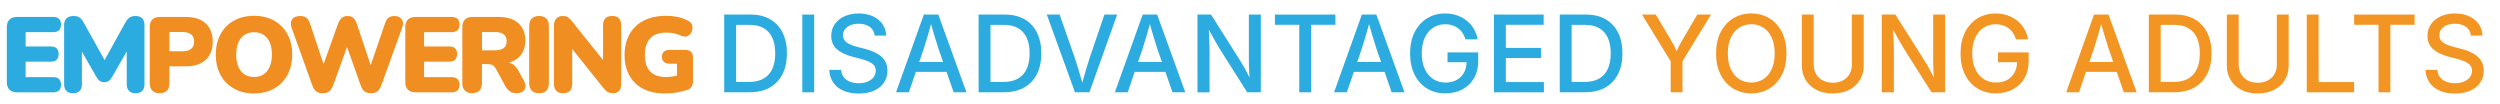 <?xml version="1.0" encoding="UTF-8"?>
<svg id="Layer_2" data-name="Layer 2" xmlns="http://www.w3.org/2000/svg" viewBox="0 0 709.18 29.49">
  <defs>
    <style>
      .cls-1 {
        fill: #f29523;
      }

      .cls-2 {
        fill: #f08e22;
      }

      .cls-3 {
        fill: #2babdf;
      }
    </style>
  </defs>
  <g>
    <path class="cls-3" d="M4.85,26.18c-.95,0-1.67-.25-2.17-.74-.5-.5-.74-1.21-.74-2.14V7.69c0-.93.25-1.64.74-2.14.49-.49,1.22-.74,2.17-.74h10.27c.73,0,1.27.18,1.64.55.36.36.55.89.55,1.58s-.18,1.25-.55,1.62c-.36.37-.91.56-1.64.56h-7.85v4.06h7.18c.71,0,1.25.18,1.62.54.37.36.56.9.56,1.61s-.19,1.24-.56,1.61c-.37.36-.91.55-1.62.55h-7.18v4.39h7.85c.73,0,1.27.19,1.64.56.36.37.55.9.55,1.59s-.18,1.24-.55,1.61c-.36.36-.91.55-1.64.55H4.85Z"/>
    <path class="cls-3" d="M20.7,26.45c-.81,0-1.43-.22-1.86-.67-.43-.44-.65-1.07-.65-1.88V7.08c0-.83.23-1.46.7-1.89.46-.43,1.12-.65,1.97-.65.71,0,1.27.14,1.68.41.41.27.79.72,1.14,1.35l6.52,11.7h-1.06l6.48-11.7c.36-.63.75-1.08,1.17-1.35.41-.27.97-.41,1.68-.41.81,0,1.43.22,1.86.65.43.43.65,1.07.65,1.89v16.82c0,.81-.21,1.43-.64,1.88-.42.44-1.05.67-1.88.67s-1.43-.22-1.86-.67c-.43-.44-.65-1.07-.65-1.88v-10.42h.64l-4.88,8.49c-.28.44-.58.78-.89,1-.31.22-.73.33-1.26.33s-.92-.11-1.24-.33c-.32-.22-.62-.56-.88-1l-4.91-8.52h.7v10.46c0,.81-.21,1.43-.64,1.88-.42.44-1.05.67-1.88.67Z"/>
    <path class="cls-2" d="M45.27,26.45c-.89,0-1.58-.25-2.06-.74s-.73-1.19-.73-2.08V7.63c0-.91.25-1.61.74-2.09.49-.49,1.19-.73,2.08-.73h7.45c2.42,0,4.3.62,5.62,1.86,1.32,1.24,1.98,2.96,1.98,5.14s-.66,3.89-1.98,5.14c-1.32,1.24-3.2,1.86-5.62,1.86h-4.7v4.82c0,.89-.23,1.58-.7,2.08-.46.5-1.16.74-2.09.74ZM48.06,14.54h3.73c1.05,0,1.86-.23,2.42-.68.57-.46.85-1.14.85-2.05s-.28-1.62-.85-2.06c-.57-.44-1.37-.67-2.42-.67h-3.73v5.46Z"/>
    <path class="cls-2" d="M72.06,26.51c-2.16,0-4.06-.46-5.7-1.38-1.64-.92-2.9-2.21-3.8-3.86-.9-1.66-1.35-3.59-1.35-5.79,0-1.66.26-3.16.77-4.52.52-1.35,1.25-2.51,2.21-3.48.96-.97,2.11-1.71,3.44-2.23,1.33-.52,2.81-.77,4.42-.77,2.16,0,4.06.45,5.68,1.36,1.63.91,2.89,2.19,3.8,3.83s1.36,3.58,1.36,5.8c0,1.66-.26,3.16-.77,4.52s-1.25,2.52-2.21,3.5-2.11,1.73-3.44,2.24c-1.33.52-2.81.77-4.42.77ZM72.06,21.84c1.07,0,1.98-.25,2.73-.76.75-.5,1.32-1.23,1.73-2.18.4-.95.61-2.09.61-3.42,0-2-.44-3.56-1.33-4.67-.89-1.11-2.13-1.67-3.73-1.67-1.05,0-1.95.25-2.71.74-.76.5-1.34,1.21-1.74,2.15-.4.94-.61,2.09-.61,3.44,0,2,.44,3.56,1.33,4.68.89,1.12,2.13,1.68,3.73,1.68Z"/>
    <path class="cls-2" d="M91.52,26.45c-.75,0-1.35-.18-1.82-.53-.46-.35-.83-.9-1.09-1.65l-5.91-16.46c-.32-.91-.27-1.68.17-2.32.43-.64,1.21-.95,2.32-.95.75,0,1.33.18,1.76.53s.76.9,1,1.65l4.52,13.55h-1.42l4.85-13.55c.28-.75.64-1.3,1.06-1.65s.97-.53,1.64-.53,1.2.18,1.61.53c.4.35.74.91,1,1.68l4.55,13.52h-1.21l4.64-13.55c.24-.75.57-1.3.98-1.65s1-.53,1.74-.53c.93,0,1.61.32,2.05.95.43.64.48,1.41.14,2.32l-5.97,16.49c-.26.73-.62,1.27-1.08,1.62-.45.35-1.06.53-1.8.53s-1.38-.18-1.83-.53c-.45-.35-.81-.9-1.08-1.65l-4.27-12h.76l-4.36,12.03c-.28.73-.65,1.27-1.09,1.62-.44.35-1.05.53-1.82.53Z"/>
    <path class="cls-2" d="M117.88,26.18c-.95,0-1.67-.25-2.17-.74-.5-.5-.74-1.21-.74-2.14V7.69c0-.93.25-1.64.74-2.14.49-.49,1.22-.74,2.17-.74h10.27c.73,0,1.27.18,1.64.55.36.36.55.89.55,1.58s-.18,1.25-.55,1.62c-.36.37-.91.56-1.64.56h-7.85v4.06h7.18c.71,0,1.25.18,1.62.54.37.36.56.9.56,1.61s-.19,1.24-.56,1.61c-.37.36-.91.55-1.62.55h-7.18v4.39h7.85c.73,0,1.27.19,1.64.56.36.37.55.9.55,1.59s-.18,1.24-.55,1.61c-.36.36-.91.55-1.64.55h-10.27Z"/>
    <path class="cls-2" d="M133.94,26.45c-.89,0-1.58-.25-2.06-.74s-.73-1.19-.73-2.08V7.63c0-.91.25-1.61.74-2.09.49-.49,1.19-.73,2.08-.73h7.45c2.42,0,4.3.59,5.62,1.77,1.32,1.18,1.98,2.82,1.98,4.92,0,1.35-.3,2.53-.89,3.53-.6,1-1.45,1.77-2.58,2.3-1.12.54-2.5.8-4.14.8l.24-.55h1.45c.87,0,1.64.21,2.3.62.67.42,1.22,1.05,1.67,1.89l1.52,2.73c.32.59.47,1.16.45,1.71-.02.56-.24,1.01-.65,1.36-.41.35-1.02.53-1.8.53s-1.43-.16-1.92-.48c-.5-.32-.93-.83-1.32-1.52l-2.76-5.06c-.24-.44-.55-.75-.92-.92-.37-.17-.8-.26-1.29-.26h-1.67v5.42c0,.89-.23,1.58-.7,2.08-.46.5-1.16.74-2.09.74ZM136.73,14.27h3.7c1.07,0,1.89-.21,2.45-.64.57-.42.85-1.08.85-1.97s-.28-1.49-.85-1.92c-.57-.43-1.38-.65-2.45-.65h-3.7v5.18Z"/>
    <path class="cls-2" d="M152.91,26.45c-.89,0-1.58-.25-2.06-.74s-.73-1.2-.73-2.11V7.39c0-.93.24-1.64.73-2.12.48-.48,1.17-.73,2.06-.73s1.6.24,2.08.73c.47.49.71,1.19.71,2.12v16.21c0,.91-.23,1.61-.7,2.11-.46.5-1.16.74-2.09.74Z"/>
    <path class="cls-2" d="M159.76,26.45c-.85,0-1.5-.22-1.94-.67-.44-.44-.67-1.1-.67-1.97V7.3c0-.89.22-1.57.67-2.05s1.03-.71,1.76-.71c.65,0,1.15.12,1.52.36s.77.65,1.21,1.21l9.61,12h-.85V7.14c0-.85.22-1.49.65-1.94.43-.44,1.08-.67,1.92-.67s1.49.22,1.92.67c.43.45.65,1.09.65,1.94v16.79c0,.77-.2,1.38-.61,1.83-.4.46-.95.68-1.64.68s-1.23-.13-1.62-.38c-.39-.25-.81-.65-1.26-1.2l-9.61-12.03h.85v10.97c0,.87-.22,1.53-.65,1.97-.43.44-1.08.67-1.92.67Z"/>
    <path class="cls-2" d="M188.61,26.51c-2.44,0-4.52-.45-6.23-1.36-1.71-.91-3.01-2.18-3.89-3.82-.89-1.64-1.33-3.55-1.33-5.73,0-1.7.27-3.23.8-4.59.53-1.36,1.31-2.54,2.32-3.52,1.01-.98,2.25-1.73,3.71-2.24,1.46-.52,3.13-.77,4.98-.77,1.01,0,2.04.1,3.09.29,1.05.19,2.08.55,3.09,1.08.52.24.88.58,1.08,1.02.19.43.25.89.18,1.36-.07.47-.24.91-.52,1.3-.27.39-.64.66-1.11.79-.46.13-.99.07-1.58-.2-.61-.28-1.26-.5-1.97-.65-.71-.15-1.45-.23-2.24-.23-1.35,0-2.48.24-3.38.73-.9.49-1.57,1.2-2.02,2.15-.44.95-.67,2.11-.67,3.48,0,2.06.5,3.62,1.52,4.67,1.01,1.05,2.5,1.58,4.48,1.58.61,0,1.27-.06,1.98-.18.72-.12,1.44-.29,2.17-.51l-1.03,2.09v-5.18h-2.12c-.69,0-1.22-.17-1.59-.52-.37-.34-.56-.83-.56-1.45s.19-1.11.56-1.44c.37-.33.9-.5,1.59-.5h4.48c.71,0,1.25.19,1.62.56.37.37.56.91.56,1.62v6.7c0,.61-.13,1.12-.38,1.54-.25.42-.65.73-1.2.91-.95.32-1.98.58-3.09.76-1.11.18-2.22.27-3.33.27Z"/>
  </g>
  <g>
    <path class="cls-3" d="M208.81,4.13v22.05h-3.37V4.13h3.37ZM212.6,26.18h-5.45v-2.93h5.27c1.68,0,3.07-.32,4.18-.95,1.11-.63,1.94-1.55,2.49-2.77.55-1.21.82-2.68.82-4.41s-.27-3.19-.82-4.39c-.55-1.2-1.36-2.11-2.44-2.74-1.08-.63-2.42-.94-4.03-.94h-5.56v-2.93h5.77c2.17,0,4.03.44,5.58,1.32s2.74,2.14,3.57,3.79c.83,1.65,1.25,3.61,1.25,5.89s-.42,4.26-1.26,5.91-2.05,2.92-3.62,3.81c-1.58.89-3.49,1.33-5.74,1.33Z"/>
    <path class="cls-3" d="M230.96,4.13v22.05h-3.37V4.13h3.37Z"/>
    <path class="cls-3" d="M243.57,26.53c-1.67,0-3.11-.27-4.34-.81-1.23-.54-2.19-1.31-2.87-2.32-.69-1.01-1.06-2.2-1.12-3.58h3.36c.06.83.31,1.52.75,2.09.44.56,1.03.99,1.76,1.27.73.29,1.54.43,2.44.43.95,0,1.79-.15,2.52-.44.73-.3,1.31-.71,1.73-1.24.42-.53.63-1.15.63-1.86,0-.63-.18-1.15-.53-1.56s-.84-.75-1.46-1.04-1.36-.53-2.2-.75l-2.56-.67c-1.89-.5-3.35-1.23-4.36-2.17-1.01-.95-1.52-2.18-1.52-3.7,0-1.27.34-2.39,1.01-3.34.68-.96,1.6-1.7,2.78-2.23,1.18-.53,2.52-.79,4.02-.79s2.87.27,4.02.81c1.15.54,2.06,1.28,2.71,2.22.65.94,1,2.03,1.04,3.26h-3.27c-.1-1.07-.56-1.89-1.39-2.49-.83-.59-1.88-.89-3.17-.89-.89,0-1.66.14-2.32.42-.66.28-1.17.67-1.54,1.16-.37.49-.55,1.06-.55,1.69s.2,1.2.59,1.63c.39.42.9.76,1.52,1.02.62.26,1.26.47,1.92.65l2.19.56c.79.2,1.56.45,2.32.77.76.32,1.44.72,2.06,1.2s1.1,1.07,1.46,1.76c.36.69.54,1.51.54,2.46,0,1.26-.32,2.38-.97,3.36s-1.58,1.74-2.8,2.29c-1.22.55-2.69.83-4.41.83Z"/>
    <path class="cls-3" d="M254.18,26.18l7.89-22.05h4.1l7.98,22.05h-3.62l-4.29-12.3c-.34-1.02-.7-2.19-1.1-3.51-.4-1.33-.87-2.93-1.4-4.82h.74c-.52,1.89-.98,3.51-1.38,4.85s-.75,2.5-1.08,3.48l-4.2,12.3h-3.63ZM258.48,20.39v-2.81h11.36v2.81h-11.36Z"/>
    <path class="cls-3" d="M280.97,4.13v22.05h-3.37V4.13h3.37ZM284.76,26.18h-5.45v-2.93h5.27c1.68,0,3.07-.32,4.18-.95,1.11-.63,1.94-1.55,2.49-2.77.55-1.21.82-2.68.82-4.41s-.27-3.19-.82-4.39c-.55-1.2-1.36-2.11-2.44-2.74-1.08-.63-2.42-.94-4.03-.94h-5.56v-2.93h5.77c2.17,0,4.03.44,5.58,1.32s2.74,2.14,3.57,3.79c.83,1.65,1.25,3.61,1.25,5.89s-.42,4.26-1.26,5.91-2.05,2.92-3.62,3.81c-1.58.89-3.49,1.33-5.74,1.33Z"/>
    <path class="cls-3" d="M304.94,26.18l-7.99-22.05h3.63l4.31,12.3c.32.95.68,2.1,1.09,3.46s.88,2.97,1.41,4.82h-.74c.52-1.88.99-3.5,1.39-4.85.4-1.35.76-2.49,1.07-3.44l4.19-12.3h3.61l-7.87,22.05h-4.08Z"/>
    <path class="cls-3" d="M316.26,26.18l7.89-22.05h4.1l7.98,22.05h-3.62l-4.29-12.3c-.34-1.02-.7-2.19-1.1-3.51-.4-1.33-.87-2.93-1.4-4.82h.74c-.52,1.89-.98,3.51-1.38,4.85s-.75,2.5-1.08,3.48l-4.2,12.3h-3.63ZM320.57,20.39v-2.81h11.36v2.81h-11.36Z"/>
    <path class="cls-3" d="M339.69,26.18V4.13h3.85l8.32,13.17c.27.4.57.9.9,1.49s.69,1.24,1.07,1.97c.38.72.75,1.5,1.12,2.32l-.4.16c-.07-.78-.13-1.57-.17-2.38-.04-.81-.07-1.57-.09-2.28s-.02-1.3-.02-1.76V4.13h3.39v22.05h-3.86l-7.46-11.78c-.35-.58-.72-1.19-1.1-1.83-.38-.64-.8-1.39-1.27-2.23-.47-.85-1.02-1.86-1.66-3.03l.52-.15c.06,1.09.11,2.11.15,3.05s.07,1.76.1,2.48c.02.71.04,1.29.04,1.71v11.79h-3.4Z"/>
    <path class="cls-3" d="M361.66,7.03v-2.9h17.15v2.9h-6.88v19.15h-3.36V7.03h-6.91Z"/>
    <path class="cls-3" d="M378.44,26.18l7.89-22.05h4.1l7.98,22.05h-3.63l-4.29-12.3c-.33-1.02-.7-2.19-1.1-3.51-.4-1.33-.87-2.93-1.4-4.82h.74c-.52,1.89-.98,3.51-1.38,4.85s-.75,2.5-1.08,3.48l-4.2,12.3h-3.62ZM382.75,20.39v-2.81h11.36v2.81h-11.36Z"/>
    <path class="cls-3" d="M410.08,26.49c-2,0-3.76-.46-5.27-1.39-1.51-.93-2.69-2.24-3.54-3.94-.85-1.7-1.27-3.69-1.27-5.99s.43-4.34,1.29-6.04c.86-1.7,2.04-3.01,3.54-3.93,1.5-.92,3.21-1.38,5.12-1.38,1.19,0,2.31.18,3.34.53,1.04.36,1.96.86,2.77,1.51.81.65,1.49,1.43,2.02,2.32.53.9.89,1.89,1.08,2.97h-3.45c-.19-.65-.45-1.24-.8-1.77-.34-.53-.76-.98-1.25-1.35s-1.04-.66-1.66-.86-1.29-.3-2.02-.3c-1.27,0-2.41.32-3.42.97-1.01.65-1.8,1.59-2.38,2.82s-.87,2.73-.87,4.48.29,3.24.87,4.47,1.37,2.17,2.39,2.83c1.02.65,2.18.98,3.51.98,1.17,0,2.21-.24,3.11-.73.9-.48,1.59-1.17,2.09-2.06.5-.89.75-1.93.75-3.12l.89.13h-6.3v-2.77h8.7v2.53c0,1.83-.4,3.43-1.2,4.79s-1.89,2.41-3.28,3.16c-1.39.75-2.98,1.12-4.76,1.12Z"/>
    <path class="cls-3" d="M423.79,26.18V4.13h14.1v2.9h-10.73v6.56h9.96v2.87h-9.96v6.82h10.8v2.9h-14.18Z"/>
    <path class="cls-3" d="M445.83,4.13v22.05h-3.37V4.13h3.37ZM449.61,26.18h-5.45v-2.93h5.27c1.68,0,3.07-.32,4.18-.95,1.11-.63,1.94-1.55,2.49-2.77.55-1.21.82-2.68.82-4.41s-.27-3.19-.82-4.39c-.55-1.2-1.36-2.11-2.44-2.74-1.08-.63-2.42-.94-4.03-.94h-5.56v-2.93h5.77c2.17,0,4.03.44,5.58,1.32s2.74,2.14,3.57,3.79c.83,1.65,1.25,3.61,1.25,5.89s-.42,4.26-1.26,5.91c-.84,1.65-2.05,2.92-3.62,3.81-1.58.89-3.49,1.33-5.74,1.33Z"/>
    <path class="cls-1" d="M473.93,26.18v-8.79l-8.14-13.26h3.91l4.16,7.01c.44.75.85,1.47,1.21,2.17s.73,1.53,1.1,2.5h-1.08c.38-.98.74-1.82,1.1-2.53.36-.71.75-1.43,1.18-2.15l4.11-7.01h3.88l-8.08,13.26v8.79h-3.34Z"/>
    <path class="cls-1" d="M496.8,26.49c-1.92,0-3.64-.46-5.14-1.38-1.5-.92-2.69-2.22-3.56-3.91-.87-1.69-1.3-3.7-1.3-6.03s.43-4.36,1.3-6.05,2.05-3,3.56-3.92c1.5-.92,3.22-1.38,5.14-1.38s3.62.46,5.13,1.38c1.5.92,2.69,2.22,3.55,3.92s1.29,3.71,1.29,6.05-.43,4.34-1.29,6.03c-.86,1.69-2.05,3-3.55,3.91-1.5.92-3.21,1.38-5.13,1.38ZM496.8,23.42c1.25,0,2.38-.32,3.38-.95,1-.63,1.79-1.56,2.38-2.8.58-1.23.87-2.74.87-4.51s-.29-3.31-.87-4.54c-.58-1.23-1.37-2.17-2.38-2.8-1-.63-2.13-.95-3.38-.95s-2.4.32-3.4.95c-1.01.64-1.8,1.57-2.39,2.8-.59,1.23-.88,2.74-.88,4.53s.29,3.28.88,4.51c.59,1.23,1.38,2.16,2.39,2.8,1.01.64,2.14.96,3.4.96Z"/>
    <path class="cls-1" d="M519.91,26.52c-1.77,0-3.31-.34-4.62-1.01-1.32-.68-2.34-1.61-3.06-2.8-.73-1.19-1.09-2.56-1.09-4.1V4.13h3.36v14.2c0,1,.22,1.88.66,2.65.44.77,1.06,1.38,1.87,1.82.81.44,1.77.67,2.89.67s2.08-.22,2.89-.67c.81-.44,1.43-1.05,1.86-1.82.43-.77.65-1.65.65-2.65V4.13h3.36v14.47c0,1.54-.36,2.91-1.09,4.1-.72,1.19-1.74,2.13-3.06,2.8-1.31.67-2.85,1.01-4.62,1.01Z"/>
    <path class="cls-1" d="M533.81,26.18V4.13h3.85l8.32,13.17c.27.4.57.9.9,1.49s.69,1.24,1.07,1.97c.38.72.75,1.5,1.12,2.32l-.4.16c-.07-.78-.13-1.57-.17-2.38-.04-.81-.07-1.57-.09-2.28-.01-.71-.02-1.3-.02-1.76V4.13h3.39v22.05h-3.86l-7.46-11.78c-.35-.58-.72-1.19-1.1-1.83-.38-.64-.8-1.39-1.27-2.23-.47-.85-1.02-1.86-1.66-3.03l.52-.15c.06,1.09.11,2.11.15,3.05.04.94.07,1.76.1,2.48s.04,1.29.04,1.71v11.79h-3.4Z"/>
    <path class="cls-1" d="M566.23,26.49c-2,0-3.76-.46-5.27-1.39-1.51-.93-2.69-2.24-3.54-3.94-.85-1.7-1.27-3.69-1.27-5.99s.43-4.34,1.29-6.04c.86-1.7,2.04-3.01,3.54-3.93,1.5-.92,3.21-1.38,5.12-1.38,1.19,0,2.31.18,3.34.53,1.04.36,1.96.86,2.77,1.51.81.65,1.49,1.43,2.02,2.32.53.9.89,1.89,1.08,2.97h-3.45c-.19-.65-.45-1.24-.8-1.77-.34-.53-.76-.98-1.25-1.35s-1.04-.66-1.66-.86-1.29-.3-2.02-.3c-1.27,0-2.41.32-3.42.97-1.01.65-1.8,1.59-2.38,2.82s-.87,2.73-.87,4.48.29,3.24.87,4.47,1.37,2.17,2.39,2.83c1.02.65,2.18.98,3.51.98,1.17,0,2.21-.24,3.11-.73.9-.48,1.59-1.17,2.09-2.06.5-.89.75-1.93.75-3.12l.89.13h-6.3v-2.77h8.7v2.53c0,1.83-.4,3.43-1.2,4.79s-1.89,2.41-3.28,3.16c-1.39.75-2.98,1.12-4.76,1.12Z"/>
    <path class="cls-1" d="M586.13,26.18l7.89-22.05h4.1l7.98,22.05h-3.63l-4.29-12.3c-.33-1.02-.7-2.19-1.1-3.51-.4-1.33-.87-2.93-1.4-4.82h.74c-.52,1.89-.98,3.51-1.38,4.85s-.75,2.5-1.08,3.48l-4.2,12.3h-3.62ZM590.44,20.39v-2.81h11.36v2.81h-11.36Z"/>
    <path class="cls-1" d="M612.93,4.13v22.05h-3.37V4.13h3.37ZM616.72,26.18h-5.45v-2.93h5.27c1.68,0,3.07-.32,4.18-.95,1.11-.63,1.94-1.55,2.49-2.77.55-1.21.82-2.68.82-4.41s-.27-3.19-.82-4.39c-.55-1.2-1.36-2.11-2.44-2.74-1.08-.63-2.42-.94-4.03-.94h-5.56v-2.93h5.77c2.17,0,4.03.44,5.58,1.32s2.74,2.14,3.57,3.79c.83,1.65,1.25,3.61,1.25,5.89s-.42,4.26-1.26,5.91c-.84,1.65-2.05,2.92-3.62,3.81-1.58.89-3.49,1.33-5.74,1.33Z"/>
    <path class="cls-1" d="M640.46,26.52c-1.77,0-3.31-.34-4.62-1.01-1.32-.68-2.34-1.61-3.06-2.8-.73-1.19-1.09-2.56-1.09-4.1V4.13h3.36v14.2c0,1,.22,1.88.66,2.65.44.77,1.06,1.38,1.87,1.82.81.44,1.77.67,2.89.67s2.08-.22,2.89-.67c.81-.44,1.43-1.05,1.86-1.82.43-.77.65-1.65.65-2.65V4.13h3.36v14.47c0,1.54-.36,2.91-1.09,4.1-.72,1.19-1.74,2.13-3.06,2.8-1.31.67-2.85,1.01-4.62,1.01Z"/>
    <path class="cls-1" d="M654.36,26.18V4.13h3.37v19.15h10.06v2.9h-13.44Z"/>
    <path class="cls-1" d="M667.81,7.03v-2.9h17.15v2.9h-6.88v19.15h-3.36V7.03h-6.91Z"/>
    <path class="cls-1" d="M696.38,26.53c-1.67,0-3.12-.27-4.34-.81-1.23-.54-2.18-1.31-2.87-2.32-.69-1.01-1.06-2.2-1.12-3.58h3.36c.06.83.31,1.52.75,2.09.44.56,1.03.99,1.76,1.27.73.29,1.54.43,2.44.43.95,0,1.79-.15,2.52-.44.73-.3,1.31-.71,1.73-1.24.42-.53.63-1.15.63-1.86,0-.63-.18-1.15-.53-1.56-.35-.41-.84-.75-1.46-1.04-.63-.28-1.36-.53-2.2-.75l-2.56-.67c-1.89-.5-3.35-1.23-4.36-2.17-1.01-.95-1.52-2.18-1.52-3.7,0-1.27.34-2.39,1.01-3.34.68-.96,1.6-1.7,2.78-2.23,1.18-.53,2.52-.79,4.02-.79s2.87.27,4.03.81c1.15.54,2.06,1.28,2.71,2.22.65.94,1,2.03,1.04,3.26h-3.27c-.1-1.07-.56-1.89-1.39-2.49-.83-.59-1.88-.89-3.17-.89-.89,0-1.66.14-2.32.42-.66.28-1.17.67-1.54,1.16s-.55,1.06-.55,1.69.2,1.2.59,1.63c.39.42.9.76,1.52,1.02.62.26,1.26.47,1.92.65l2.19.56c.79.2,1.56.45,2.32.77.76.32,1.45.72,2.06,1.2s1.1,1.07,1.46,1.76c.36.69.54,1.51.54,2.46,0,1.26-.32,2.38-.97,3.36s-1.58,1.74-2.8,2.29c-1.22.55-2.69.83-4.41.83Z"/>
  </g>
</svg>